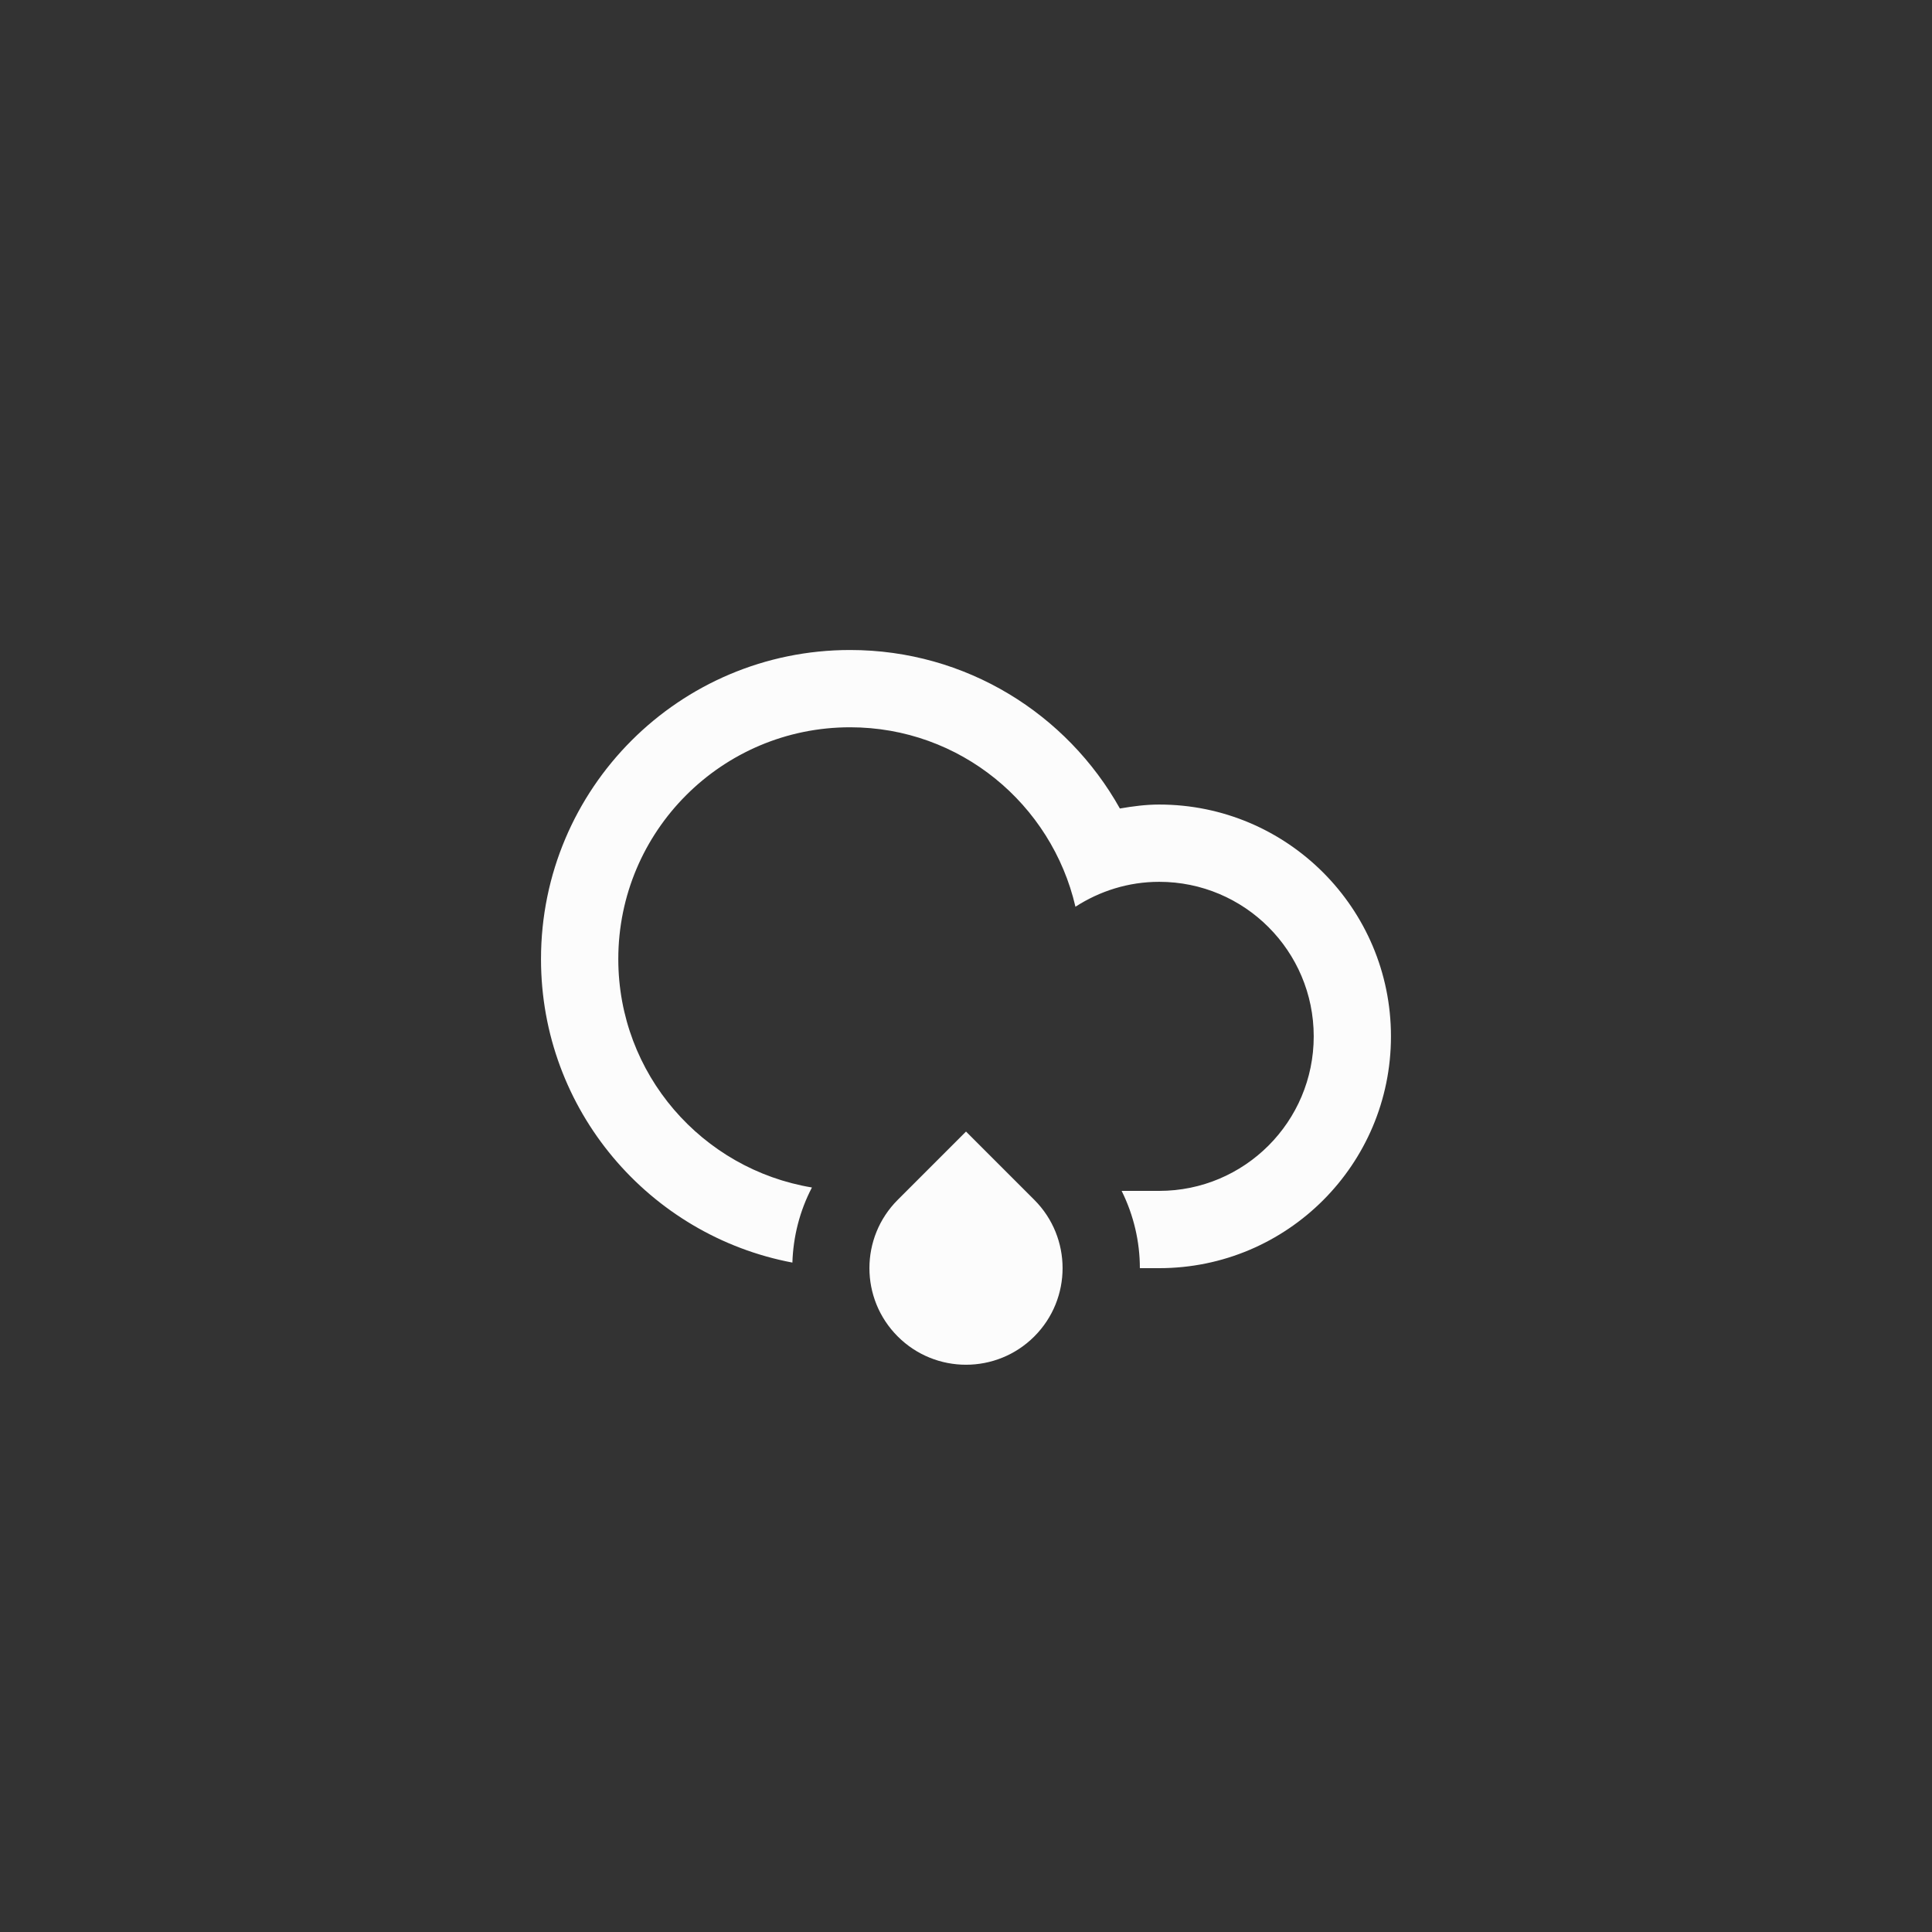 <svg width="100" height="100" viewBox="0 0 100 100" fill="none" xmlns="http://www.w3.org/2000/svg">
<rect x="0" y="0" width="100" height="100" fill="#333333" stroke="none"/>
<path fill-rule="evenodd" clip-rule="evenodd" d="M59.999 65.64C59.733 65.64 59.385 65.64 58.999 65.64C58.999 64.268 58.68 62.898 58.056 61.64C58.833 61.64 59.507 61.64 59.999 61.64C64.417 61.64 67.998 58.06 67.998 53.642C67.998 49.224 64.417 45.643 59.999 45.643C58.399 45.643 56.916 46.124 55.665 46.933C54.434 41.617 49.692 37.644 44.001 37.644C37.374 37.644 32.003 43.016 32.003 49.642C32.003 55.595 36.342 60.521 42.026 61.464C41.389 62.681 41.057 64.013 41.014 65.351C33.608 63.952 28.002 57.456 28.002 49.642C28.002 40.807 35.164 33.644 44 33.644C50.004 33.644 55.229 36.956 57.965 41.848C58.629 41.734 59.302 41.643 59.998 41.643C66.625 41.643 71.996 47.015 71.996 53.642C71.996 60.269 66.626 65.64 59.999 65.64ZM50.001 58.569L53.536 62.104C55.487 64.057 55.487 67.222 53.536 69.174C51.583 71.127 48.417 71.127 46.466 69.174C44.513 67.222 44.513 64.057 46.466 62.104L50.001 58.569Z" fill="#FCFCFC"/>
</svg>
